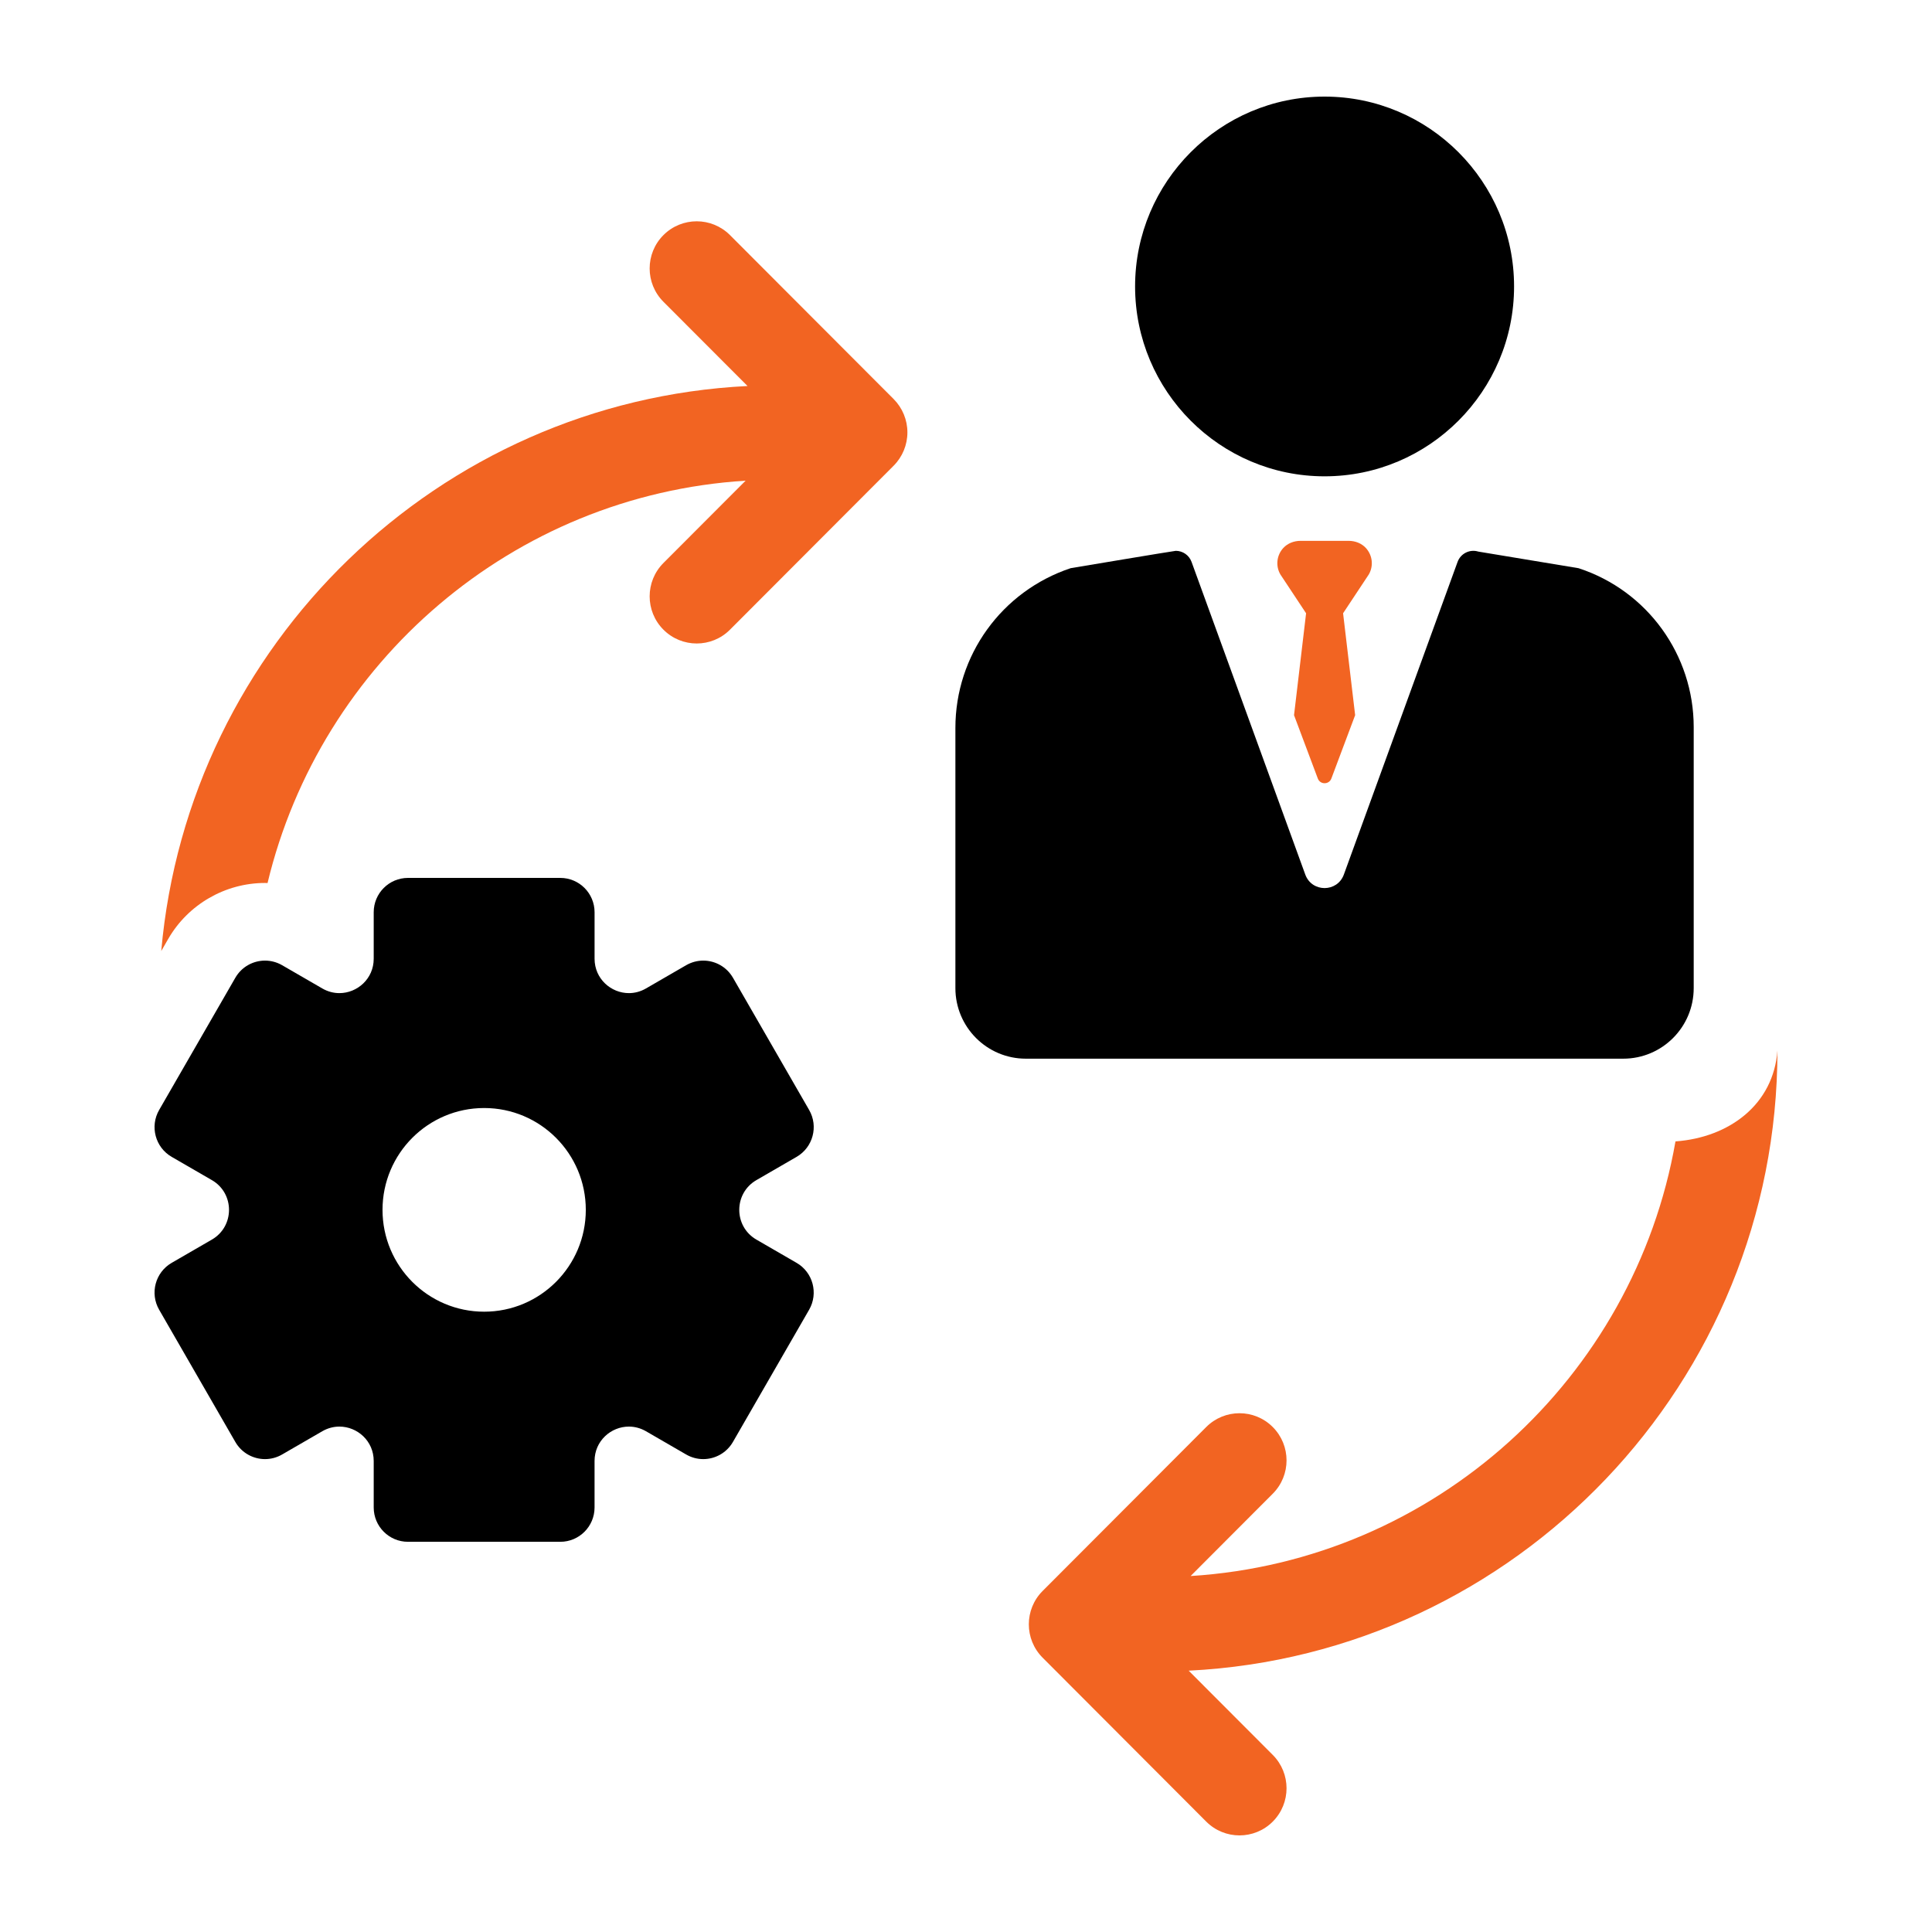 <?xml version="1.0" encoding="utf-8"?>
<!-- Generator: Adobe Illustrator 16.0.0, SVG Export Plug-In . SVG Version: 6.00 Build 0)  -->
<!DOCTYPE svg PUBLIC "-//W3C//DTD SVG 1.1//EN" "http://www.w3.org/Graphics/SVG/1.1/DTD/svg11.dtd">
<svg version="1.1" id="Layer_1" xmlns="http://www.w3.org/2000/svg" xmlns:xlink="http://www.w3.org/1999/xlink" x="0px" y="0px"
	 width="100px" height="100px" viewBox="0 0 100 100" enable-background="new 0 0 100 100" xml:space="preserve">
<path d="M39.151,61.083l2.081-1.204c0.848-0.491,1.139-1.577,0.649-2.427l-3.942-6.842
	c-0.329-0.57-0.925-0.889-1.538-0.889c-0.301,0-0.605,0.077-0.885,0.238l-2.081,1.204c-0.286,0.166-0.589,0.241-0.884,0.241
	c-0.926,0-1.776-0.742-1.776-1.779v-2.407c0-0.981-0.794-1.777-1.773-1.777h-7.886c-0.979,0-1.773,0.795-1.773,1.777v2.407
	c0,1.037-0.85,1.779-1.776,1.779c-0.295,0-0.598-0.075-0.884-0.241l-2.081-1.204c-0.279-0.161-0.584-0.238-0.885-0.238
	c-0.613,0-1.209,0.319-1.537,0.889l-3.943,6.842c-0.49,0.85-0.199,1.937,0.649,2.427l2.081,1.204c1.182,0.684,1.182,2.394,0,3.078
	l-2.081,1.204c-0.848,0.491-1.139,1.577-0.649,2.427l3.943,6.842c0.328,0.57,0.924,0.889,1.537,0.889
	c0.301,0,0.606-0.077,0.885-0.239l2.081-1.204c0.286-0.165,0.589-0.24,0.884-0.24c0.927,0,1.776,0.742,1.776,1.779v2.407
	c0,0.981,0.794,1.777,1.773,1.777h7.885c0.979,0,1.773-0.795,1.773-1.777v-2.407c0-1.037,0.85-1.779,1.776-1.779
	c0.295,0,0.598,0.075,0.884,0.24l2.081,1.204c0.279,0.162,0.584,0.239,0.885,0.239c0.613,0,1.208-0.319,1.537-0.889l3.943-6.842
	c0.489-0.85,0.199-1.937-0.649-2.427l-2.081-1.204C37.969,63.477,37.969,61.767,39.151,61.083z M25.06,67.893
	c-2.906,0-5.261-2.36-5.261-5.271c0-2.911,2.355-5.271,5.261-5.271s5.261,2.36,5.261,5.271
	C30.321,65.533,27.965,67.893,25.06,67.893z"/>
<path fill="#F26422" d="M37.784,12.169c-0.952-0.953-2.493-0.953-3.445,0c-0.951,0.953-0.951,2.498,0,3.451l4.353,4.36
	C22.695,20.774,9.747,33.363,8.346,49.225l0.36-0.625c1.03-1.788,2.951-2.898,5.012-2.898c0.043,0,0.087,0.004,0.13,0.005
	C16.592,34.277,26.54,25.631,38.592,24.88l-4.253,4.261c-0.951,0.953-0.951,2.499,0,3.451c0.476,0.477,1.099,0.715,1.723,0.715
	c0.623,0,1.247-0.238,1.722-0.715l8.47-8.486c0.457-0.458,0.713-1.079,0.713-1.726c0-0.647-0.257-1.268-0.713-1.726L37.784,12.169z"
	/>
<path d="M68.56,24.654c5.408,0,9.808-4.408,9.808-9.827c0-5.419-4.4-9.827-9.808-9.827
	c-5.408,0-9.808,4.408-9.808,9.827S63.152,24.654,68.56,24.654z"/>
<path d="M87.666,51.144V37.635c0-3.739-2.398-7.056-5.945-8.22l-0.017-0.005l-5.188-0.86
	c-0.441-0.136-0.913,0.098-1.072,0.534l-5.886,16.182c-0.34,0.934-1.658,0.934-1.997,0l-5.886-16.182
	c-0.128-0.352-0.46-0.573-0.816-0.573c-0.084,0-5.443,0.898-5.443,0.898c-3.576,1.194-5.965,4.515-5.965,8.271v13.464
	c0,2.018,1.633,3.653,3.646,3.653h30.922C86.033,54.797,87.666,53.162,87.666,51.144z"/>
<path fill="#F26422" d="M92,54.374c-0.204,2.792-2.49,4.502-5.278,4.705c-2.136,12.25-12.462,21.709-25.096,22.496l4.252-4.261
	c0.951-0.953,0.951-2.498,0-3.451c-0.951-0.953-2.493-0.953-3.444,0l-8.469,8.486c-0.951,0.953-0.951,2.498,0,3.451l8.469,8.486
	C62.91,94.762,63.533,95,64.156,95c0.623,0,1.247-0.238,1.722-0.714c0.951-0.953,0.951-2.499,0-3.452l-4.352-4.36
	C78.472,85.633,92,71.557,92,54.374z"/>
<path fill="#F26422" d="M70.698,28.365c-0.226-0.247-0.557-0.371-0.891-0.371h-2.494c-0.334,0-0.665,0.125-0.891,0.371
	c-0.35,0.382-0.4,0.934-0.152,1.365l1.333,2.013l-0.624,5.274l1.229,3.275c0.12,0.33,0.584,0.33,0.705,0l1.229-3.275l-0.624-5.274
	l1.333-2.013C71.099,29.299,71.047,28.747,70.698,28.365z"/>
</svg>
